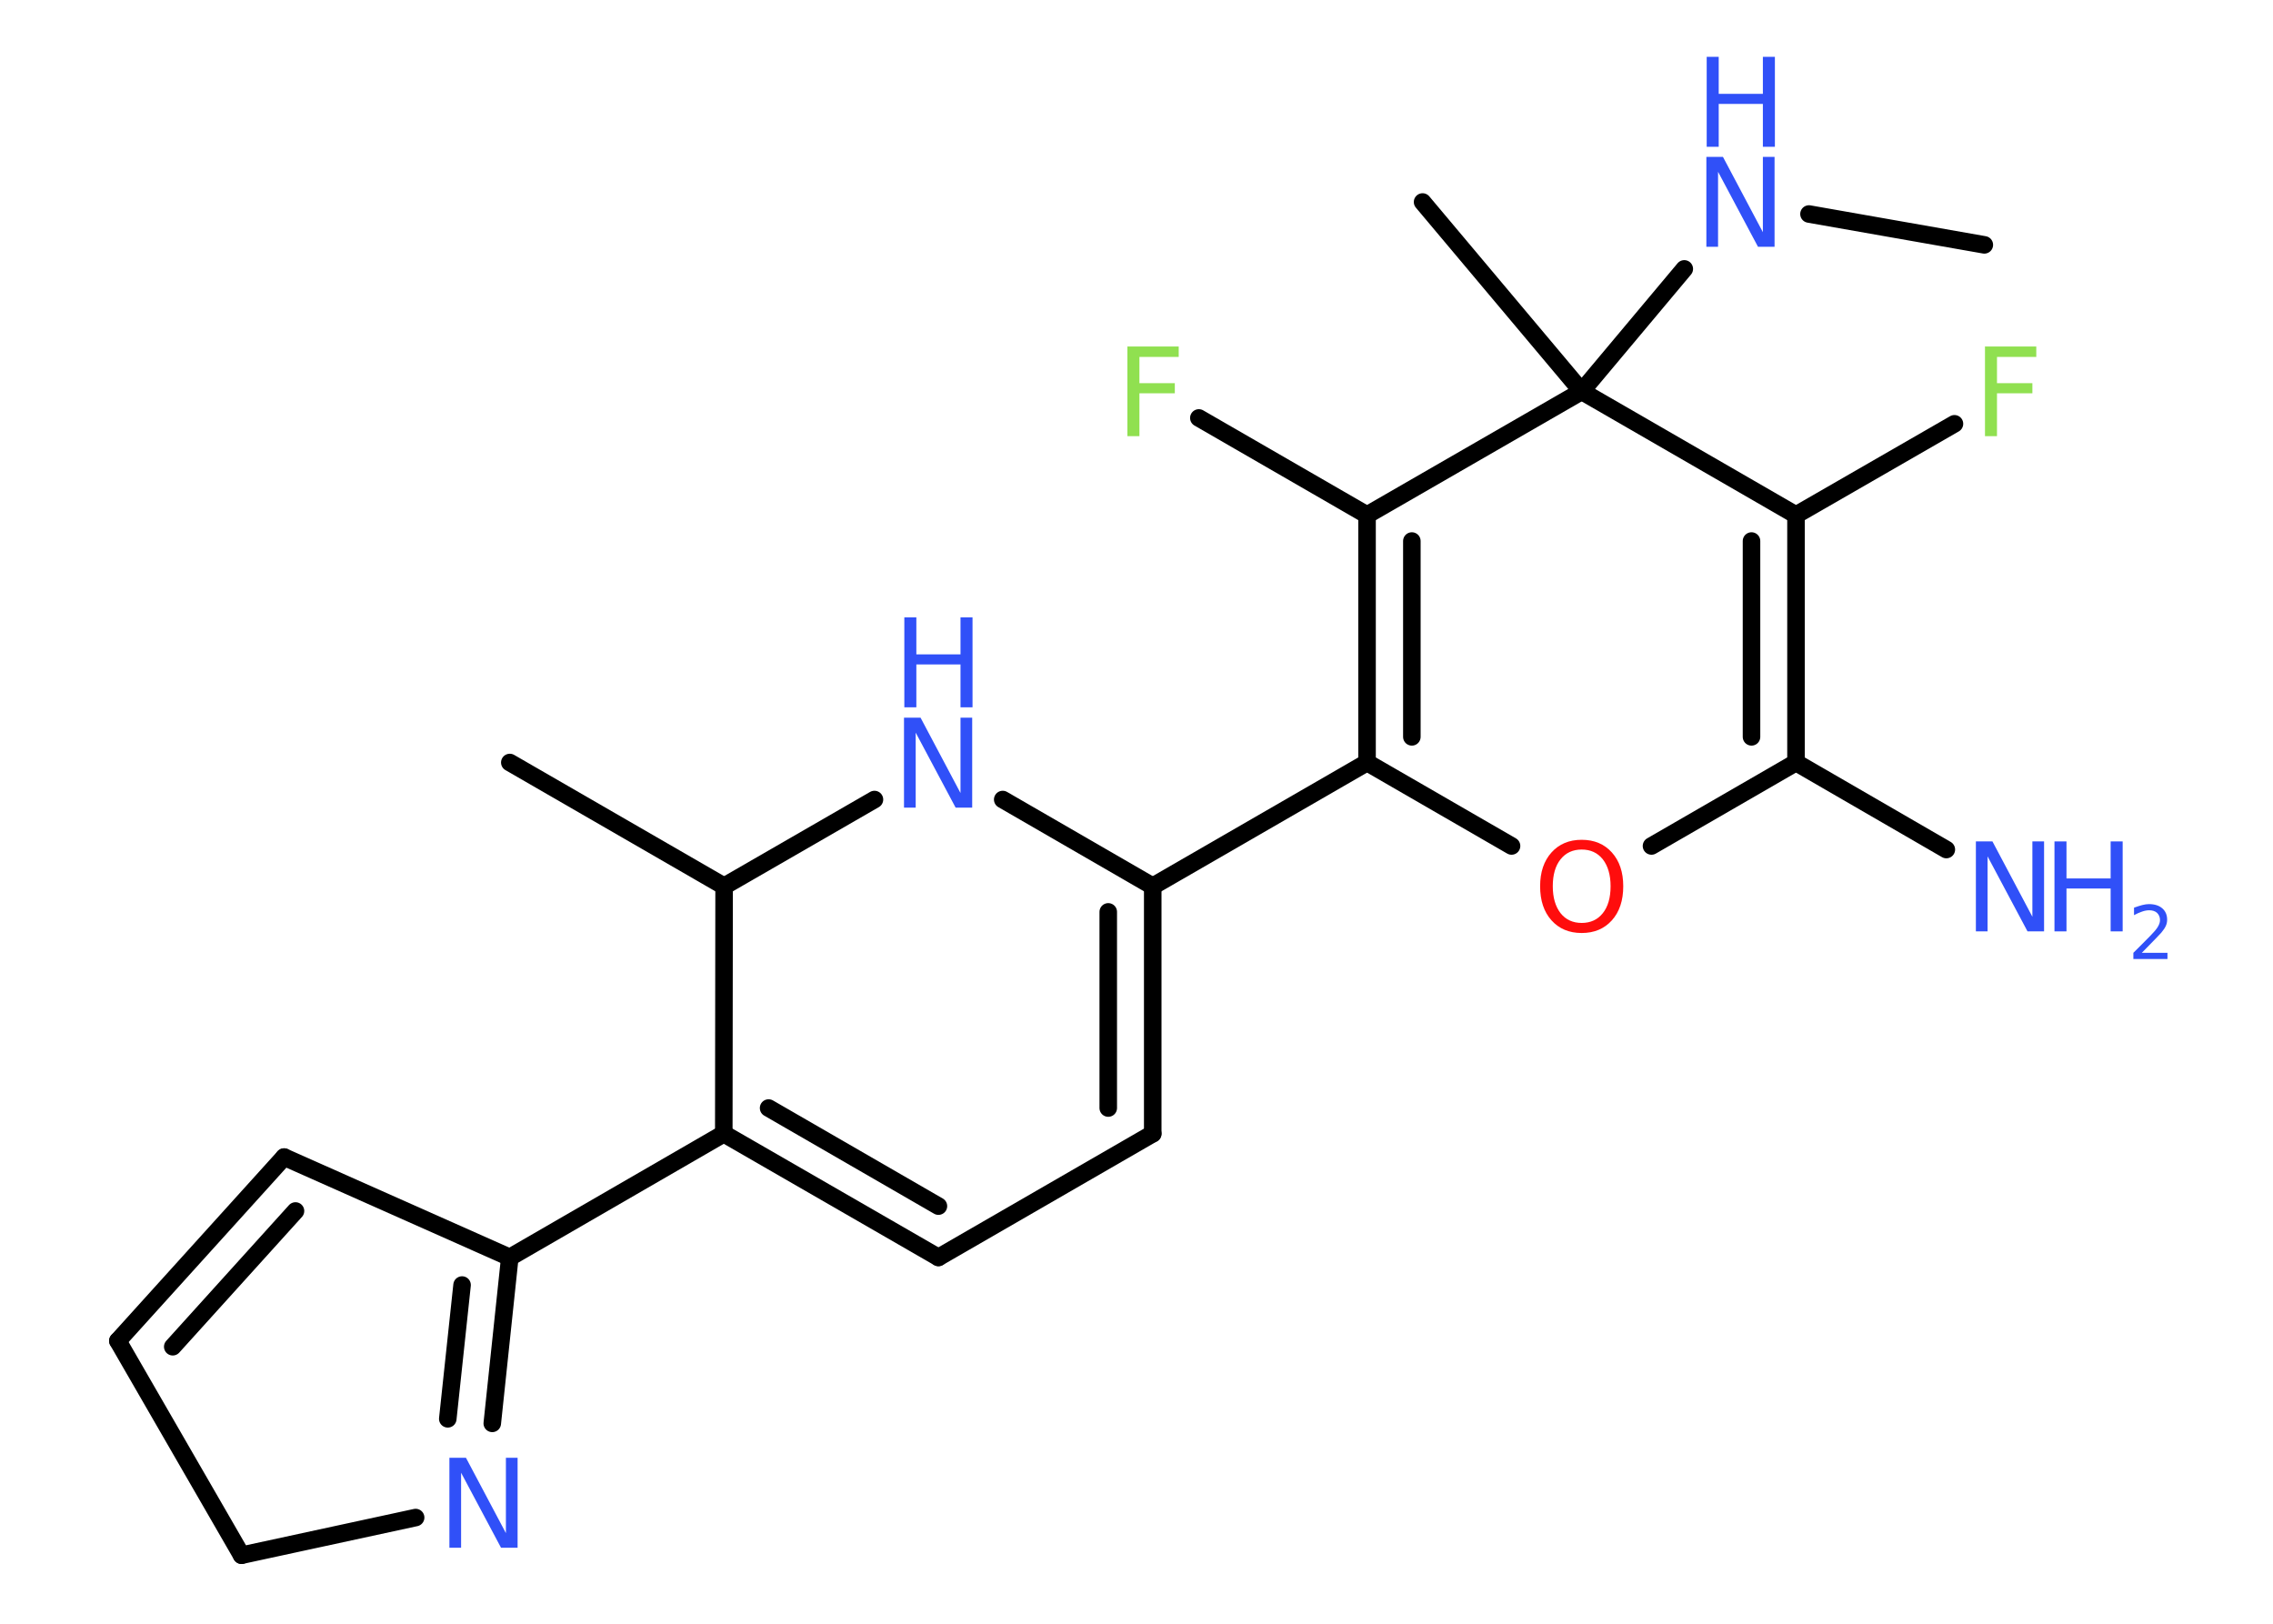 <?xml version='1.0' encoding='UTF-8'?>
<!DOCTYPE svg PUBLIC "-//W3C//DTD SVG 1.1//EN" "http://www.w3.org/Graphics/SVG/1.1/DTD/svg11.dtd">
<svg version='1.2' xmlns='http://www.w3.org/2000/svg' xmlns:xlink='http://www.w3.org/1999/xlink' width='70.0mm' height='50.0mm' viewBox='0 0 70.0 50.0'>
  <desc>Generated by the Chemistry Development Kit (http://github.com/cdk)</desc>
  <g stroke-linecap='round' stroke-linejoin='round' stroke='#000000' stroke-width='.54' fill='#3050F8'>
    <rect x='.0' y='.0' width='70.0' height='50.0' fill='#FFFFFF' stroke='none'/>
    <g id='mol1' class='mol'>
      <line id='mol1bnd1' class='bond' x1='61.11' y1='7.54' x2='55.71' y2='6.59'/>
      <line id='mol1bnd2' class='bond' x1='51.87' y1='8.28' x2='48.71' y2='12.05'/>
      <line id='mol1bnd3' class='bond' x1='48.71' y1='12.05' x2='43.81' y2='6.22'/>
      <line id='mol1bnd4' class='bond' x1='48.71' y1='12.05' x2='55.31' y2='15.86'/>
      <line id='mol1bnd5' class='bond' x1='55.31' y1='15.86' x2='60.19' y2='13.05'/>
      <g id='mol1bnd6' class='bond'>
        <line x1='55.31' y1='23.48' x2='55.31' y2='15.86'/>
        <line x1='53.94' y1='22.69' x2='53.94' y2='16.66'/>
      </g>
      <line id='mol1bnd7' class='bond' x1='55.31' y1='23.48' x2='59.94' y2='26.16'/>
      <line id='mol1bnd8' class='bond' x1='55.31' y1='23.48' x2='50.86' y2='26.05'/>
      <line id='mol1bnd9' class='bond' x1='46.55' y1='26.05' x2='42.1' y2='23.48'/>
      <line id='mol1bnd10' class='bond' x1='42.1' y1='23.48' x2='35.5' y2='27.29'/>
      <g id='mol1bnd11' class='bond'>
        <line x1='35.5' y1='34.91' x2='35.5' y2='27.29'/>
        <line x1='34.13' y1='34.12' x2='34.13' y2='28.08'/>
      </g>
      <line id='mol1bnd12' class='bond' x1='35.5' y1='34.91' x2='28.9' y2='38.72'/>
      <g id='mol1bnd13' class='bond'>
        <line x1='22.29' y1='34.91' x2='28.9' y2='38.72'/>
        <line x1='23.67' y1='34.12' x2='28.9' y2='37.14'/>
      </g>
      <line id='mol1bnd14' class='bond' x1='22.29' y1='34.91' x2='15.7' y2='38.72'/>
      <g id='mol1bnd15' class='bond'>
        <line x1='15.16' y1='43.83' x2='15.7' y2='38.72'/>
        <line x1='13.79' y1='43.69' x2='14.23' y2='39.57'/>
      </g>
      <line id='mol1bnd16' class='bond' x1='12.8' y1='46.73' x2='7.44' y2='47.89'/>
      <line id='mol1bnd17' class='bond' x1='7.44' y1='47.89' x2='3.63' y2='41.29'/>
      <g id='mol1bnd18' class='bond'>
        <line x1='8.75' y1='35.63' x2='3.63' y2='41.29'/>
        <line x1='9.1' y1='37.29' x2='5.32' y2='41.47'/>
      </g>
      <line id='mol1bnd19' class='bond' x1='15.7' y1='38.72' x2='8.75' y2='35.63'/>
      <line id='mol1bnd20' class='bond' x1='22.29' y1='34.91' x2='22.3' y2='27.29'/>
      <line id='mol1bnd21' class='bond' x1='22.3' y1='27.29' x2='15.7' y2='23.48'/>
      <line id='mol1bnd22' class='bond' x1='22.3' y1='27.29' x2='26.93' y2='24.62'/>
      <line id='mol1bnd23' class='bond' x1='35.5' y1='27.29' x2='30.88' y2='24.62'/>
      <g id='mol1bnd24' class='bond'>
        <line x1='42.1' y1='15.86' x2='42.1' y2='23.48'/>
        <line x1='43.48' y1='16.66' x2='43.48' y2='22.69'/>
      </g>
      <line id='mol1bnd25' class='bond' x1='48.71' y1='12.05' x2='42.1' y2='15.86'/>
      <line id='mol1bnd26' class='bond' x1='42.1' y1='15.86' x2='36.92' y2='12.87'/>
      <g id='mol1atm2' class='atom'>
        <path d='M52.56 4.83h.5l1.23 2.32v-2.32h.36v2.77h-.51l-1.23 -2.31v2.31h-.36v-2.77z' stroke='none'/>
        <path d='M52.56 1.75h.37v1.14h1.36v-1.14h.37v2.77h-.37v-1.32h-1.36v1.32h-.37v-2.77z' stroke='none'/>
      </g>
      <path id='mol1atm6' class='atom' d='M61.12 10.67h1.59v.32h-1.21v.81h1.09v.31h-1.09v1.32h-.37v-2.77z' stroke='none' fill='#90E050'/>
      <g id='mol1atm8' class='atom'>
        <path d='M60.86 25.91h.5l1.23 2.32v-2.32h.36v2.77h-.51l-1.23 -2.31v2.31h-.36v-2.77z' stroke='none'/>
        <path d='M63.27 25.91h.37v1.14h1.36v-1.14h.37v2.77h-.37v-1.32h-1.36v1.32h-.37v-2.77z' stroke='none'/>
        <path d='M65.97 29.34h.78v.19h-1.05v-.19q.13 -.13 .35 -.35q.22 -.22 .28 -.29q.11 -.12 .15 -.21q.04 -.08 .04 -.16q.0 -.13 -.09 -.22q-.09 -.08 -.24 -.08q-.11 .0 -.22 .04q-.12 .04 -.25 .11v-.23q.14 -.05 .25 -.08q.12 -.03 .21 -.03q.26 .0 .41 .13q.15 .13 .15 .35q.0 .1 -.04 .19q-.04 .09 -.14 .21q-.03 .03 -.18 .19q-.15 .15 -.42 .43z' stroke='none'/>
      </g>
      <path id='mol1atm9' class='atom' d='M48.71 26.16q-.41 .0 -.65 .3q-.24 .3 -.24 .83q.0 .52 .24 .83q.24 .3 .65 .3q.41 .0 .65 -.3q.24 -.3 .24 -.83q.0 -.52 -.24 -.83q-.24 -.3 -.65 -.3zM48.71 25.86q.58 .0 .93 .39q.35 .39 .35 1.04q.0 .66 -.35 1.05q-.35 .39 -.93 .39q-.58 .0 -.93 -.39q-.35 -.39 -.35 -1.05q.0 -.65 .35 -1.04q.35 -.39 .93 -.39z' stroke='none' fill='#FF0D0D'/>
      <path id='mol1atm16' class='atom' d='M13.85 44.89h.5l1.23 2.32v-2.32h.36v2.77h-.51l-1.23 -2.31v2.31h-.36v-2.77z' stroke='none'/>
      <g id='mol1atm22' class='atom'>
        <path d='M27.85 22.1h.5l1.23 2.32v-2.32h.36v2.77h-.51l-1.23 -2.31v2.31h-.36v-2.77z' stroke='none'/>
        <path d='M27.85 19.01h.37v1.14h1.36v-1.14h.37v2.77h-.37v-1.32h-1.36v1.32h-.37v-2.77z' stroke='none'/>
      </g>
      <path id='mol1atm24' class='atom' d='M34.71 10.67h1.59v.32h-1.21v.81h1.09v.31h-1.09v1.32h-.37v-2.77z' stroke='none' fill='#90E050'/>
    </g>
  </g>
</svg>
